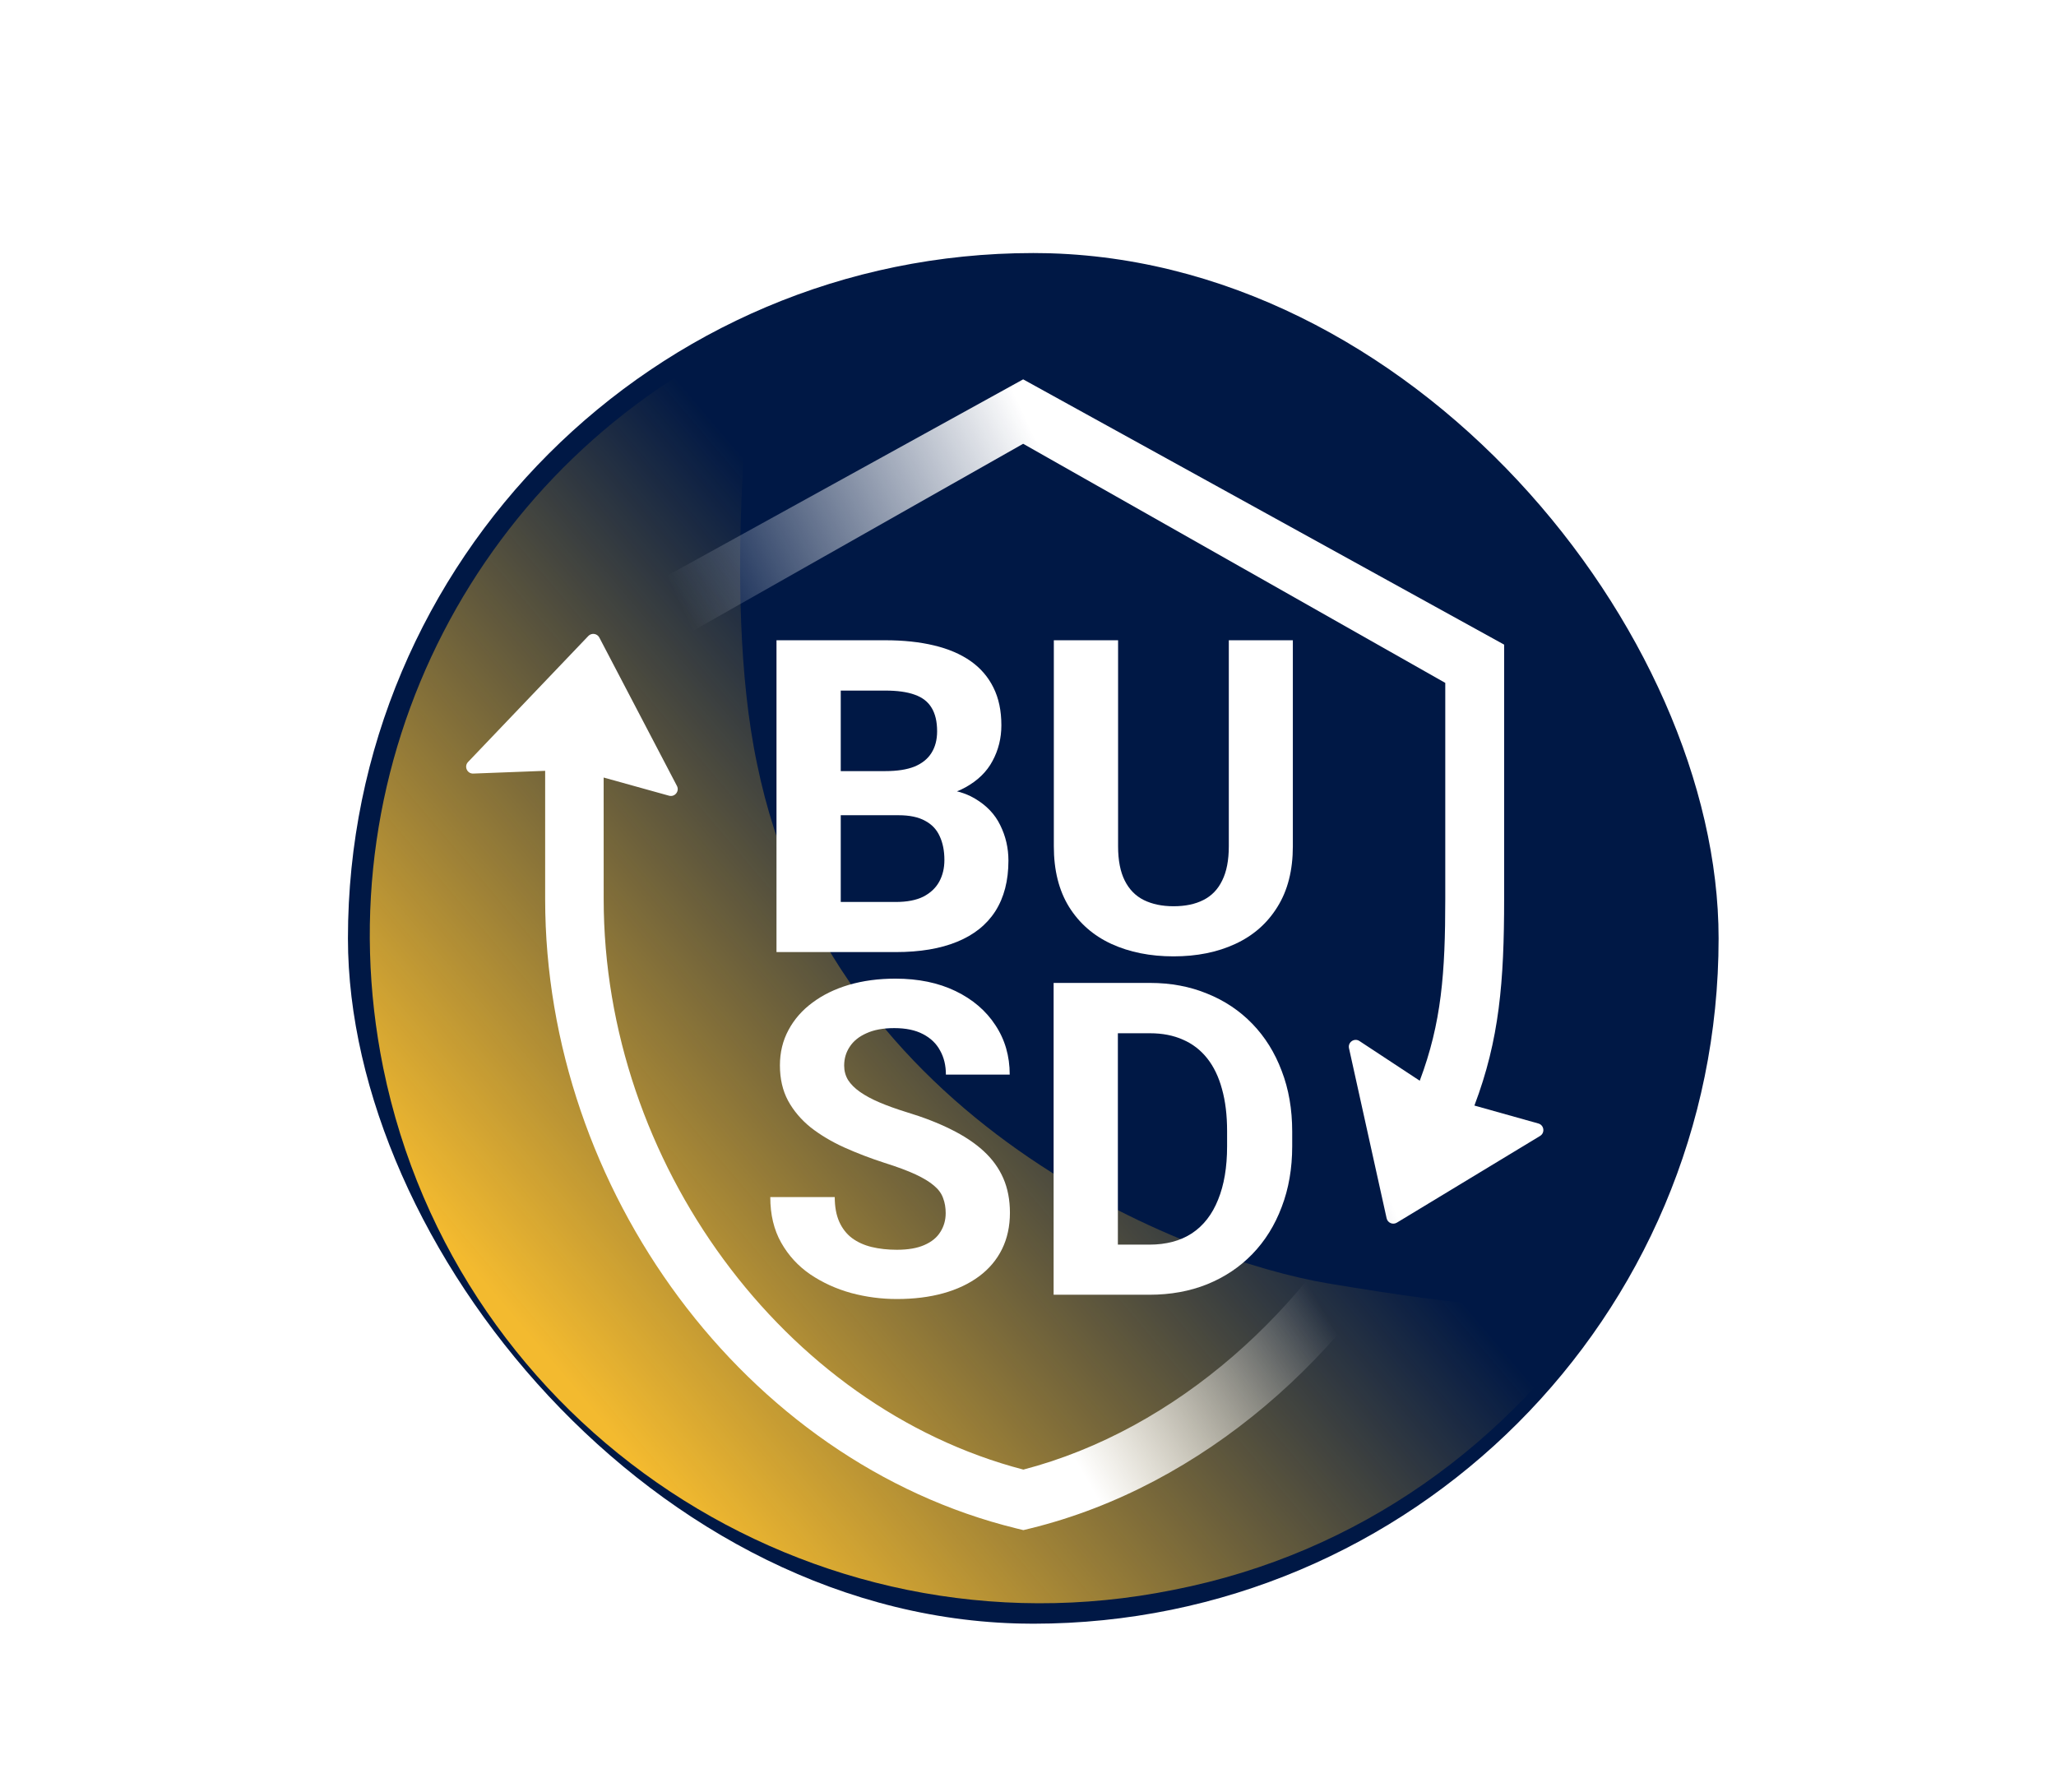 <svg width="195" height="170" viewBox="0 0 195 170" fill="none" xmlns="http://www.w3.org/2000/svg">
<g filter="url(#filter0_d_5102_41184)">
<g clip-path="url(#clip0_5102_41184)">
<path d="M98 150C133.899 150 163 120.898 163 85C163 49.102 133.899 20 98 20C62.102 20 33 49.102 33 85C33 120.898 62.102 150 98 150Z" fill="#001845"/>
<path d="M126.002 117.731C112.761 115.524 78.788 102.622 71.802 68.448C68.308 51.889 71.607 27.67 71.607 27.67C45.72 39.568 30.41 68.044 36.347 97.286C43.333 131.459 76.915 153.738 111.288 146.793C129.006 143.323 143.203 132.8 152.451 118.743C147.841 120.842 139.243 119.938 126.002 117.731Z" fill="url(#paint0_linear_5102_41184)"/>
<path fill-rule="evenodd" clip-rule="evenodd" d="M97.041 31.98L51.422 57.14V57.337L57.005 60.803V60.769L97.041 38.09L137.076 60.769V81.225C137.076 88.309 136.722 92.996 134.655 98.502L128.937 94.736C128.45 94.415 127.819 94.849 127.945 95.419L131.512 111.548C131.608 111.982 132.102 112.194 132.483 111.963L146.066 103.739C146.553 103.444 146.453 102.711 145.905 102.557L139.839 100.856C142.208 94.607 142.659 89.119 142.659 81.225V57.14L97.041 31.98Z" fill="url(#paint1_linear_5102_41184)"/>
<path fill-rule="evenodd" clip-rule="evenodd" d="M56.844 56.469C56.638 56.075 56.105 55.999 55.798 56.321L44.393 68.27C43.99 68.693 44.304 69.391 44.888 69.369L51.705 69.109V81.279C51.705 108.799 70.638 134.649 96.401 140.963L97.06 141.124L97.718 140.963C114.055 136.959 128.131 124.471 135.889 109.312L131.157 106.368C124.222 120.167 111.548 131.603 97.06 135.384C74.327 129.452 57.256 106.222 57.256 81.279L57.253 69.745L63.453 71.468C64.001 71.62 64.467 71.044 64.203 70.54L56.844 56.469Z" fill="url(#paint2_linear_5102_41184)"/>
<path d="M85.224 73.32H77.627L77.586 69.136H83.965C85.088 69.136 86.009 68.994 86.727 68.71C87.445 68.412 87.98 67.985 88.332 67.43C88.697 66.861 88.88 66.17 88.88 65.358C88.88 64.437 88.704 63.692 88.352 63.123C88.013 62.555 87.478 62.142 86.747 61.885C86.03 61.627 85.102 61.498 83.965 61.498H79.74V86.3H73.646V56.725H83.965C85.684 56.725 87.221 56.888 88.575 57.213C89.943 57.538 91.101 58.032 92.049 58.695C92.997 59.359 93.721 60.199 94.222 61.214C94.723 62.216 94.974 63.408 94.974 64.789C94.974 66.008 94.696 67.132 94.141 68.161C93.599 69.19 92.74 70.03 91.561 70.68C90.397 71.33 88.873 71.689 86.991 71.756L85.224 73.32ZM84.96 86.3H75.961L78.338 81.547H84.96C86.03 81.547 86.903 81.378 87.58 81.039C88.257 80.687 88.758 80.213 89.083 79.617C89.408 79.022 89.571 78.338 89.571 77.566C89.571 76.699 89.422 75.948 89.124 75.311C88.84 74.675 88.379 74.187 87.743 73.849C87.106 73.496 86.266 73.32 85.224 73.32H79.353L79.394 69.136H86.707L88.108 70.781C89.909 70.754 91.358 71.073 92.455 71.736C93.566 72.386 94.371 73.232 94.872 74.275C95.387 75.318 95.644 76.435 95.644 77.627C95.644 79.522 95.231 81.12 94.405 82.42C93.579 83.707 92.367 84.675 90.769 85.325C89.185 85.975 87.248 86.3 84.96 86.3Z" fill="white"/>
<path d="M116.546 56.725H122.619V76.266C122.619 78.541 122.132 80.457 121.157 82.014C120.195 83.572 118.861 84.743 117.155 85.528C115.462 86.314 113.512 86.706 111.305 86.706C109.098 86.706 107.134 86.314 105.414 85.528C103.708 84.743 102.368 83.572 101.393 82.014C100.431 80.457 99.95 78.541 99.95 76.266V56.725H106.044V76.266C106.044 77.593 106.254 78.676 106.674 79.516C107.094 80.355 107.696 80.972 108.482 81.364C109.281 81.757 110.222 81.953 111.305 81.953C112.415 81.953 113.357 81.757 114.129 81.364C114.914 80.972 115.51 80.355 115.916 79.516C116.336 78.676 116.546 77.593 116.546 76.266V56.725Z" fill="white"/>
<path d="M89.693 111.061C89.693 110.533 89.611 110.059 89.449 109.639C89.3 109.206 89.016 108.813 88.596 108.461C88.176 108.095 87.587 107.737 86.829 107.384C86.07 107.032 85.088 106.667 83.883 106.288C82.543 105.854 81.27 105.367 80.064 104.825C78.873 104.283 77.817 103.654 76.896 102.936C75.988 102.205 75.271 101.358 74.743 100.397C74.228 99.436 73.971 98.318 73.971 97.045C73.971 95.813 74.242 94.696 74.783 93.694C75.325 92.678 76.083 91.812 77.058 91.094C78.033 90.363 79.184 89.801 80.511 89.408C81.852 89.015 83.321 88.819 84.919 88.819C87.099 88.819 89.002 89.212 90.627 89.997C92.252 90.782 93.511 91.859 94.405 93.227C95.312 94.594 95.766 96.158 95.766 97.919H89.713C89.713 97.052 89.53 96.294 89.165 95.644C88.812 94.98 88.271 94.459 87.54 94.08C86.822 93.701 85.915 93.511 84.818 93.511C83.761 93.511 82.881 93.674 82.177 93.999C81.473 94.31 80.945 94.737 80.593 95.278C80.24 95.806 80.064 96.402 80.064 97.066C80.064 97.567 80.186 98.02 80.43 98.427C80.687 98.833 81.067 99.212 81.568 99.564C82.069 99.916 82.685 100.248 83.416 100.559C84.147 100.871 84.994 101.176 85.955 101.474C87.567 101.961 88.982 102.509 90.2 103.119C91.433 103.728 92.462 104.412 93.288 105.17C94.114 105.929 94.737 106.789 95.157 107.75C95.576 108.712 95.786 109.802 95.786 111.02C95.786 112.307 95.536 113.458 95.035 114.474C94.534 115.489 93.809 116.349 92.861 117.053C91.913 117.757 90.783 118.292 89.469 118.658C88.156 119.024 86.686 119.206 85.061 119.206C83.599 119.206 82.157 119.017 80.735 118.638C79.313 118.245 78.02 117.656 76.855 116.87C75.704 116.085 74.783 115.083 74.093 113.864C73.402 112.645 73.057 111.203 73.057 109.538H79.171C79.171 110.458 79.313 111.237 79.597 111.874C79.882 112.51 80.281 113.025 80.796 113.417C81.324 113.81 81.947 114.094 82.665 114.27C83.396 114.446 84.195 114.534 85.061 114.534C86.118 114.534 86.984 114.386 87.661 114.088C88.352 113.79 88.86 113.377 89.185 112.849C89.523 112.32 89.693 111.725 89.693 111.061Z" fill="white"/>
<path d="M109.01 118.8H102.571L102.611 114.047H109.01C110.608 114.047 111.955 113.688 113.052 112.97C114.149 112.239 114.975 111.176 115.53 109.781C116.099 108.387 116.383 106.701 116.383 104.724V103.281C116.383 101.765 116.221 100.431 115.896 99.28C115.584 98.129 115.117 97.16 114.494 96.375C113.871 95.59 113.106 95.001 112.199 94.608C111.292 94.202 110.249 93.999 109.071 93.999H102.449V89.225H109.071C111.048 89.225 112.856 89.564 114.494 90.241C116.146 90.904 117.575 91.859 118.78 93.105C119.985 94.351 120.913 95.84 121.563 97.573C122.226 99.293 122.558 101.209 122.558 103.322V104.724C122.558 106.822 122.226 108.739 121.563 110.472C120.913 112.205 119.985 113.695 118.78 114.941C117.588 116.173 116.16 117.128 114.494 117.805C112.842 118.468 111.014 118.8 109.01 118.8ZM106.024 89.225V118.8H99.93V89.225H106.024Z" fill="white"/>
</g>
</g>
<defs>
<filter id="filter0_d_5102_41184" x="-7" y="-16" width="210" height="210" filterUnits="userSpaceOnUse" color-interpolation-filters="sRGB">
<feFlood flood-opacity="0" result="BackgroundImageFix"/>
<feColorMatrix in="SourceAlpha" type="matrix" values="0 0 0 0 0 0 0 0 0 0 0 0 0 0 0 0 0 0 127 0" result="hardAlpha"/>
<feOffset dy="4"/>
<feGaussianBlur stdDeviation="20"/>
<feComposite in2="hardAlpha" operator="out"/>
<feColorMatrix type="matrix" values="0 0 0 0 1 0 0 0 0 1 0 0 0 0 1 0 0 0 0.4 0"/>
<feBlend mode="normal" in2="BackgroundImageFix" result="effect1_dropShadow_5102_41184"/>
<feBlend mode="normal" in="SourceGraphic" in2="effect1_dropShadow_5102_41184" result="shape"/>
</filter>
<linearGradient id="paint0_linear_5102_41184" x1="54.436" y1="127.717" x2="107.4" y2="82.635" gradientUnits="userSpaceOnUse">
<stop stop-color="#F3BA2F"/>
<stop offset="1" stop-color="#F3BA2F" stop-opacity="0"/>
</linearGradient>
<linearGradient id="paint1_linear_5102_41184" x1="125.687" y1="25.675" x2="64.841" y2="54.048" gradientUnits="userSpaceOnUse">
<stop offset="0.446" stop-color="white"/>
<stop offset="1" stop-color="white" stop-opacity="0"/>
</linearGradient>
<linearGradient id="paint2_linear_5102_41184" x1="66.103" y1="158.084" x2="132.308" y2="119.622" gradientUnits="userSpaceOnUse">
<stop offset="0.56" stop-color="white"/>
<stop offset="0.919" stop-color="white" stop-opacity="0"/>
</linearGradient>
<clipPath id="clip0_5102_41184">
<rect x="33" y="20" width="130" height="130" rx="65" fill="white"/>
</clipPath>
</defs>
</svg>
